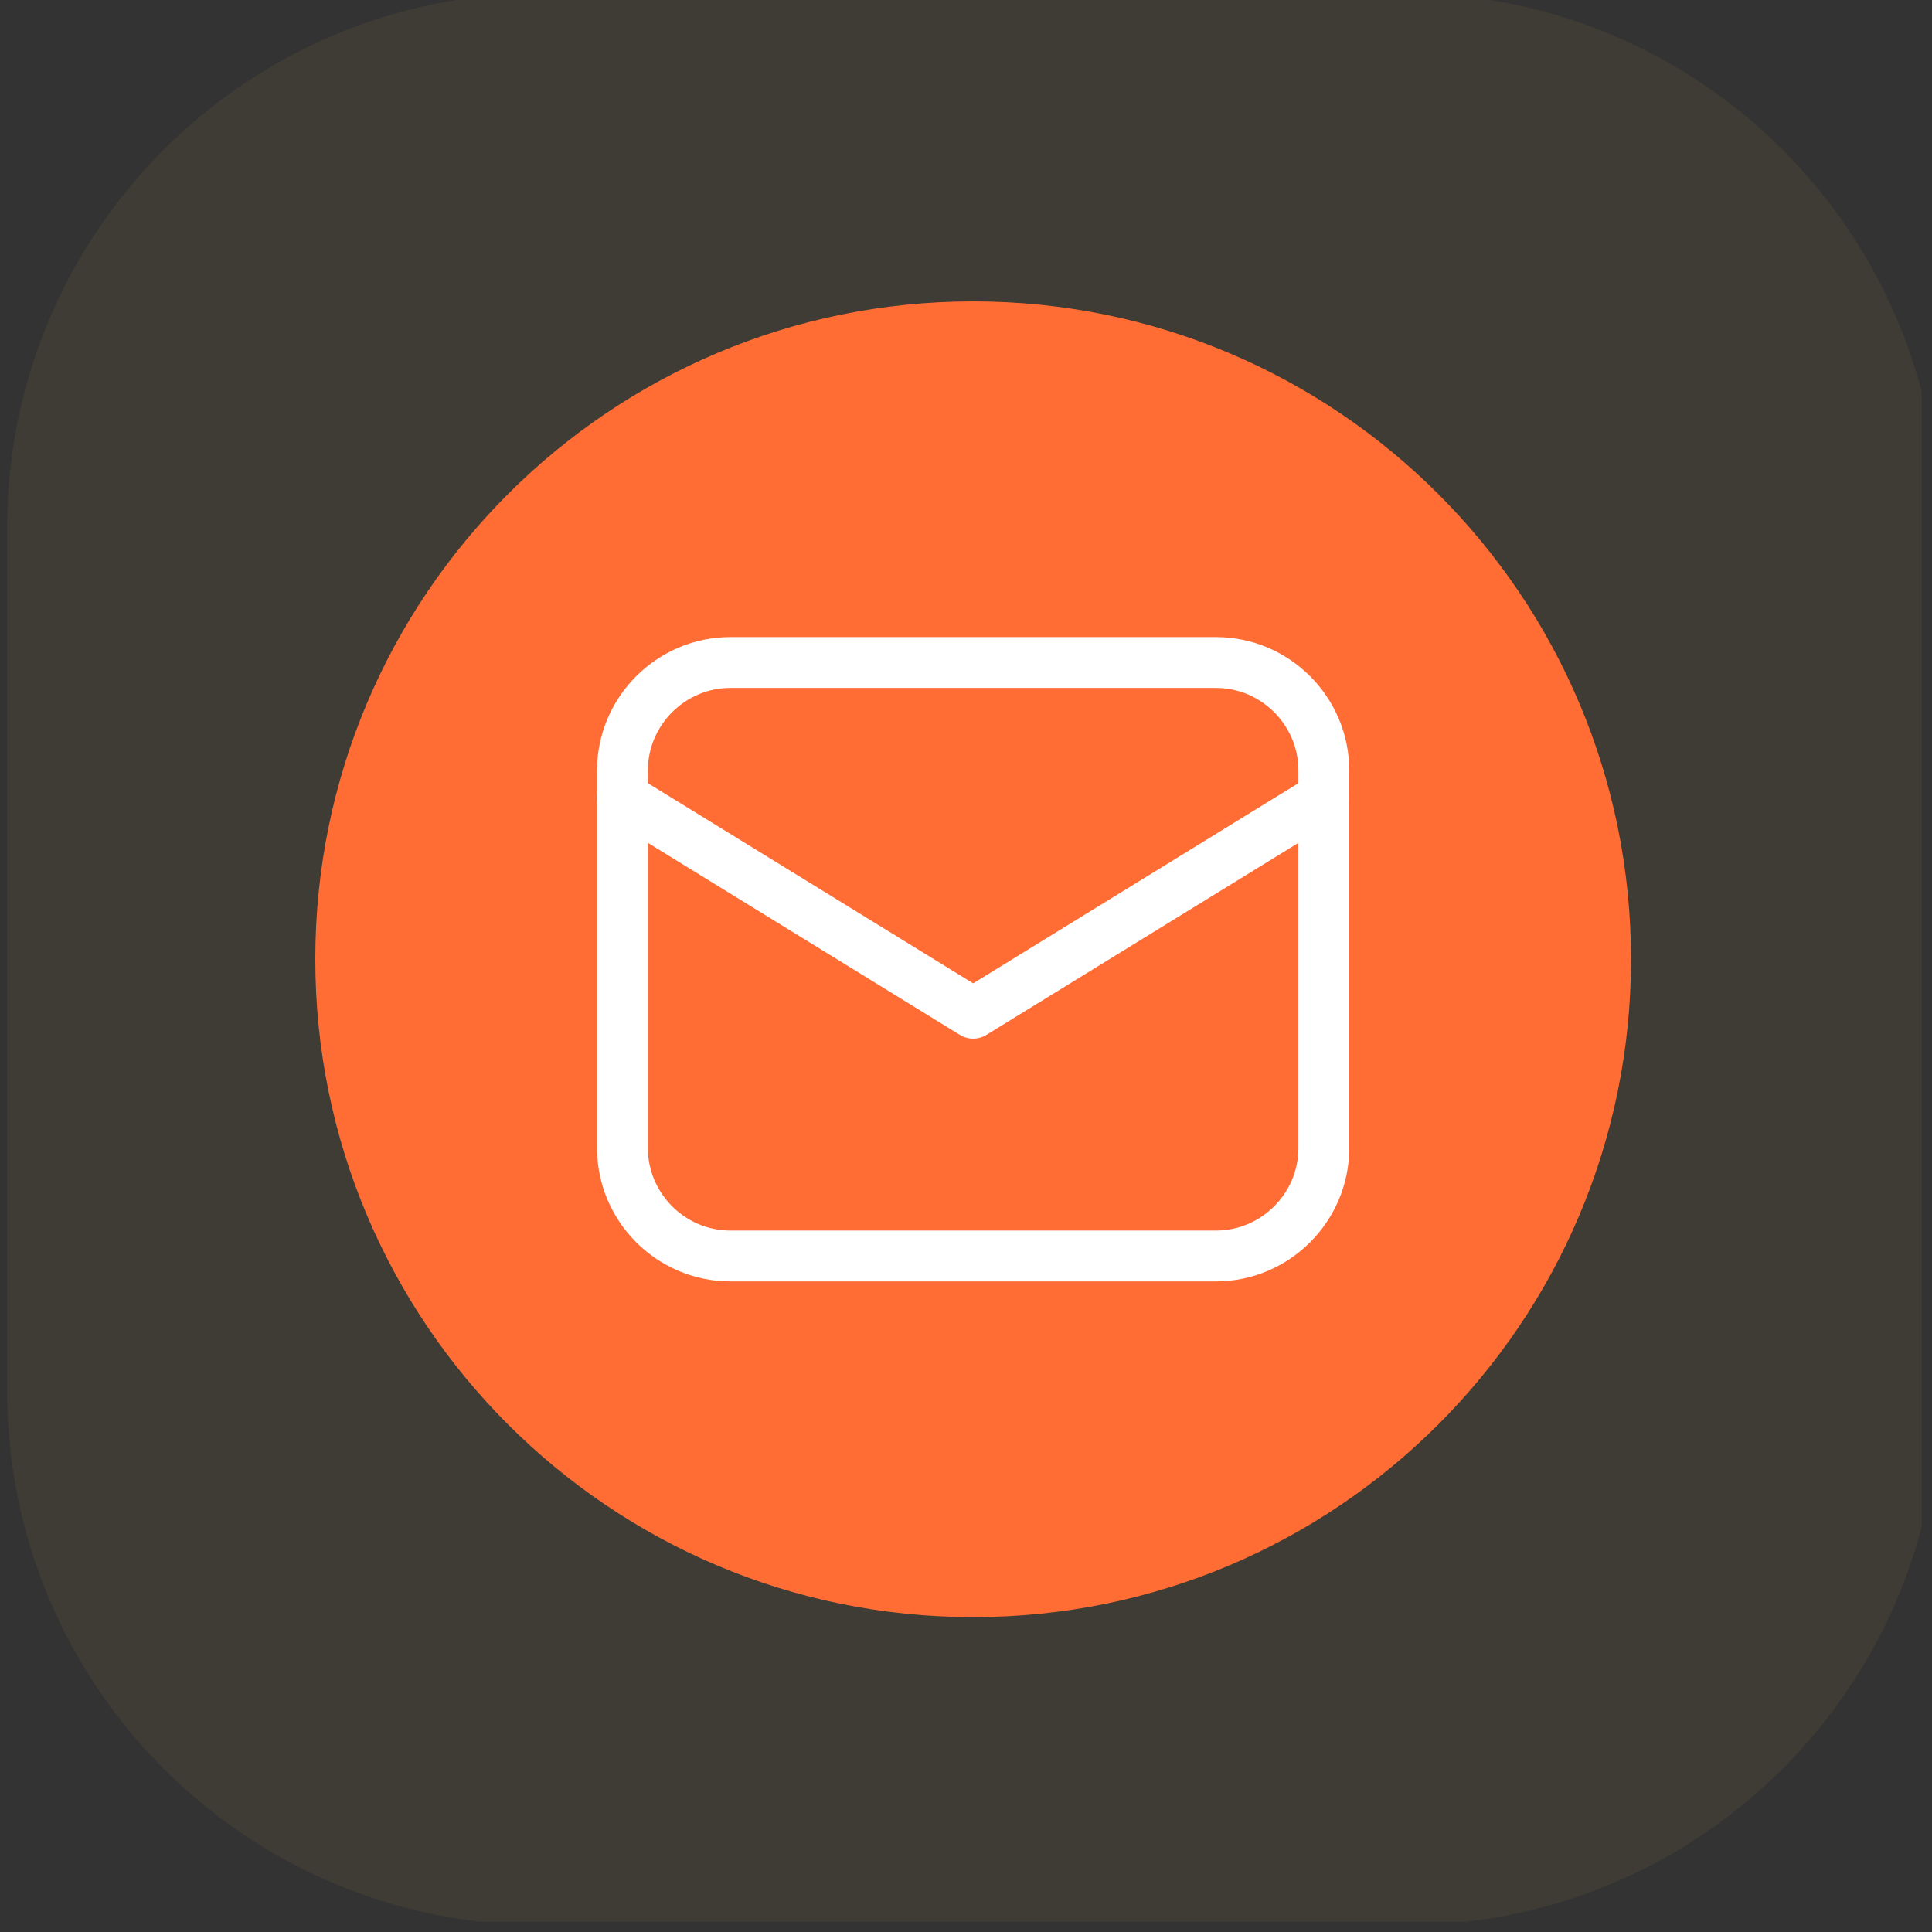<svg width="76" height="76" viewBox="0 0 76 76" fill="none" xmlns="http://www.w3.org/2000/svg">
<rect x="0" y="0" width="76" height="76" fill="#333333" stroke="none"/>
<g clip-path="url(#clip0_5_3)">
<g clip-path="url(#clip1_5_3)">
<path opacity="0.06" d="M55.26 -0.266H21.302C9.693 -0.266 0.281 9.146 0.281 20.756V54.713C0.281 66.323 9.693 75.734 21.302 75.734H55.26C66.87 75.734 76.281 66.323 76.281 54.713V20.756C76.281 9.146 66.87 -0.266 55.26 -0.266Z" fill="#F6CA4F"/>
<path d="M38.281 63.613C52.574 63.613 64.16 52.027 64.16 37.734C64.16 23.442 52.574 11.856 38.281 11.856C23.989 11.856 12.403 23.442 12.403 37.734C12.403 52.027 23.989 63.613 38.281 63.613Z" fill="#FF6D35"/>
<path d="M47.832 49.407H28.731C26.396 49.407 24.486 47.497 24.486 45.163V30.306C24.486 27.972 26.396 26.061 28.731 26.061H47.832C50.166 26.061 52.076 27.972 52.076 30.306V45.163C52.076 47.497 50.166 49.407 47.832 49.407Z" stroke="white" stroke-width="2" stroke-miterlimit="10" stroke-linecap="round" stroke-linejoin="round"/>
<path d="M24.486 31.367L38.281 39.857L52.076 31.367" stroke="white" stroke-width="2" stroke-miterlimit="10" stroke-linecap="round" stroke-linejoin="round"/>
</g>
</g>
<defs>
<clipPath id="clip0_5_3">
<rect width="75.594" height="75.594" fill="white"/>
</clipPath>
<clipPath id="clip1_5_3">
<rect width="76" height="76" fill="white" transform="translate(0.281 -0.266)"/>
</clipPath>
</defs>
</svg>
